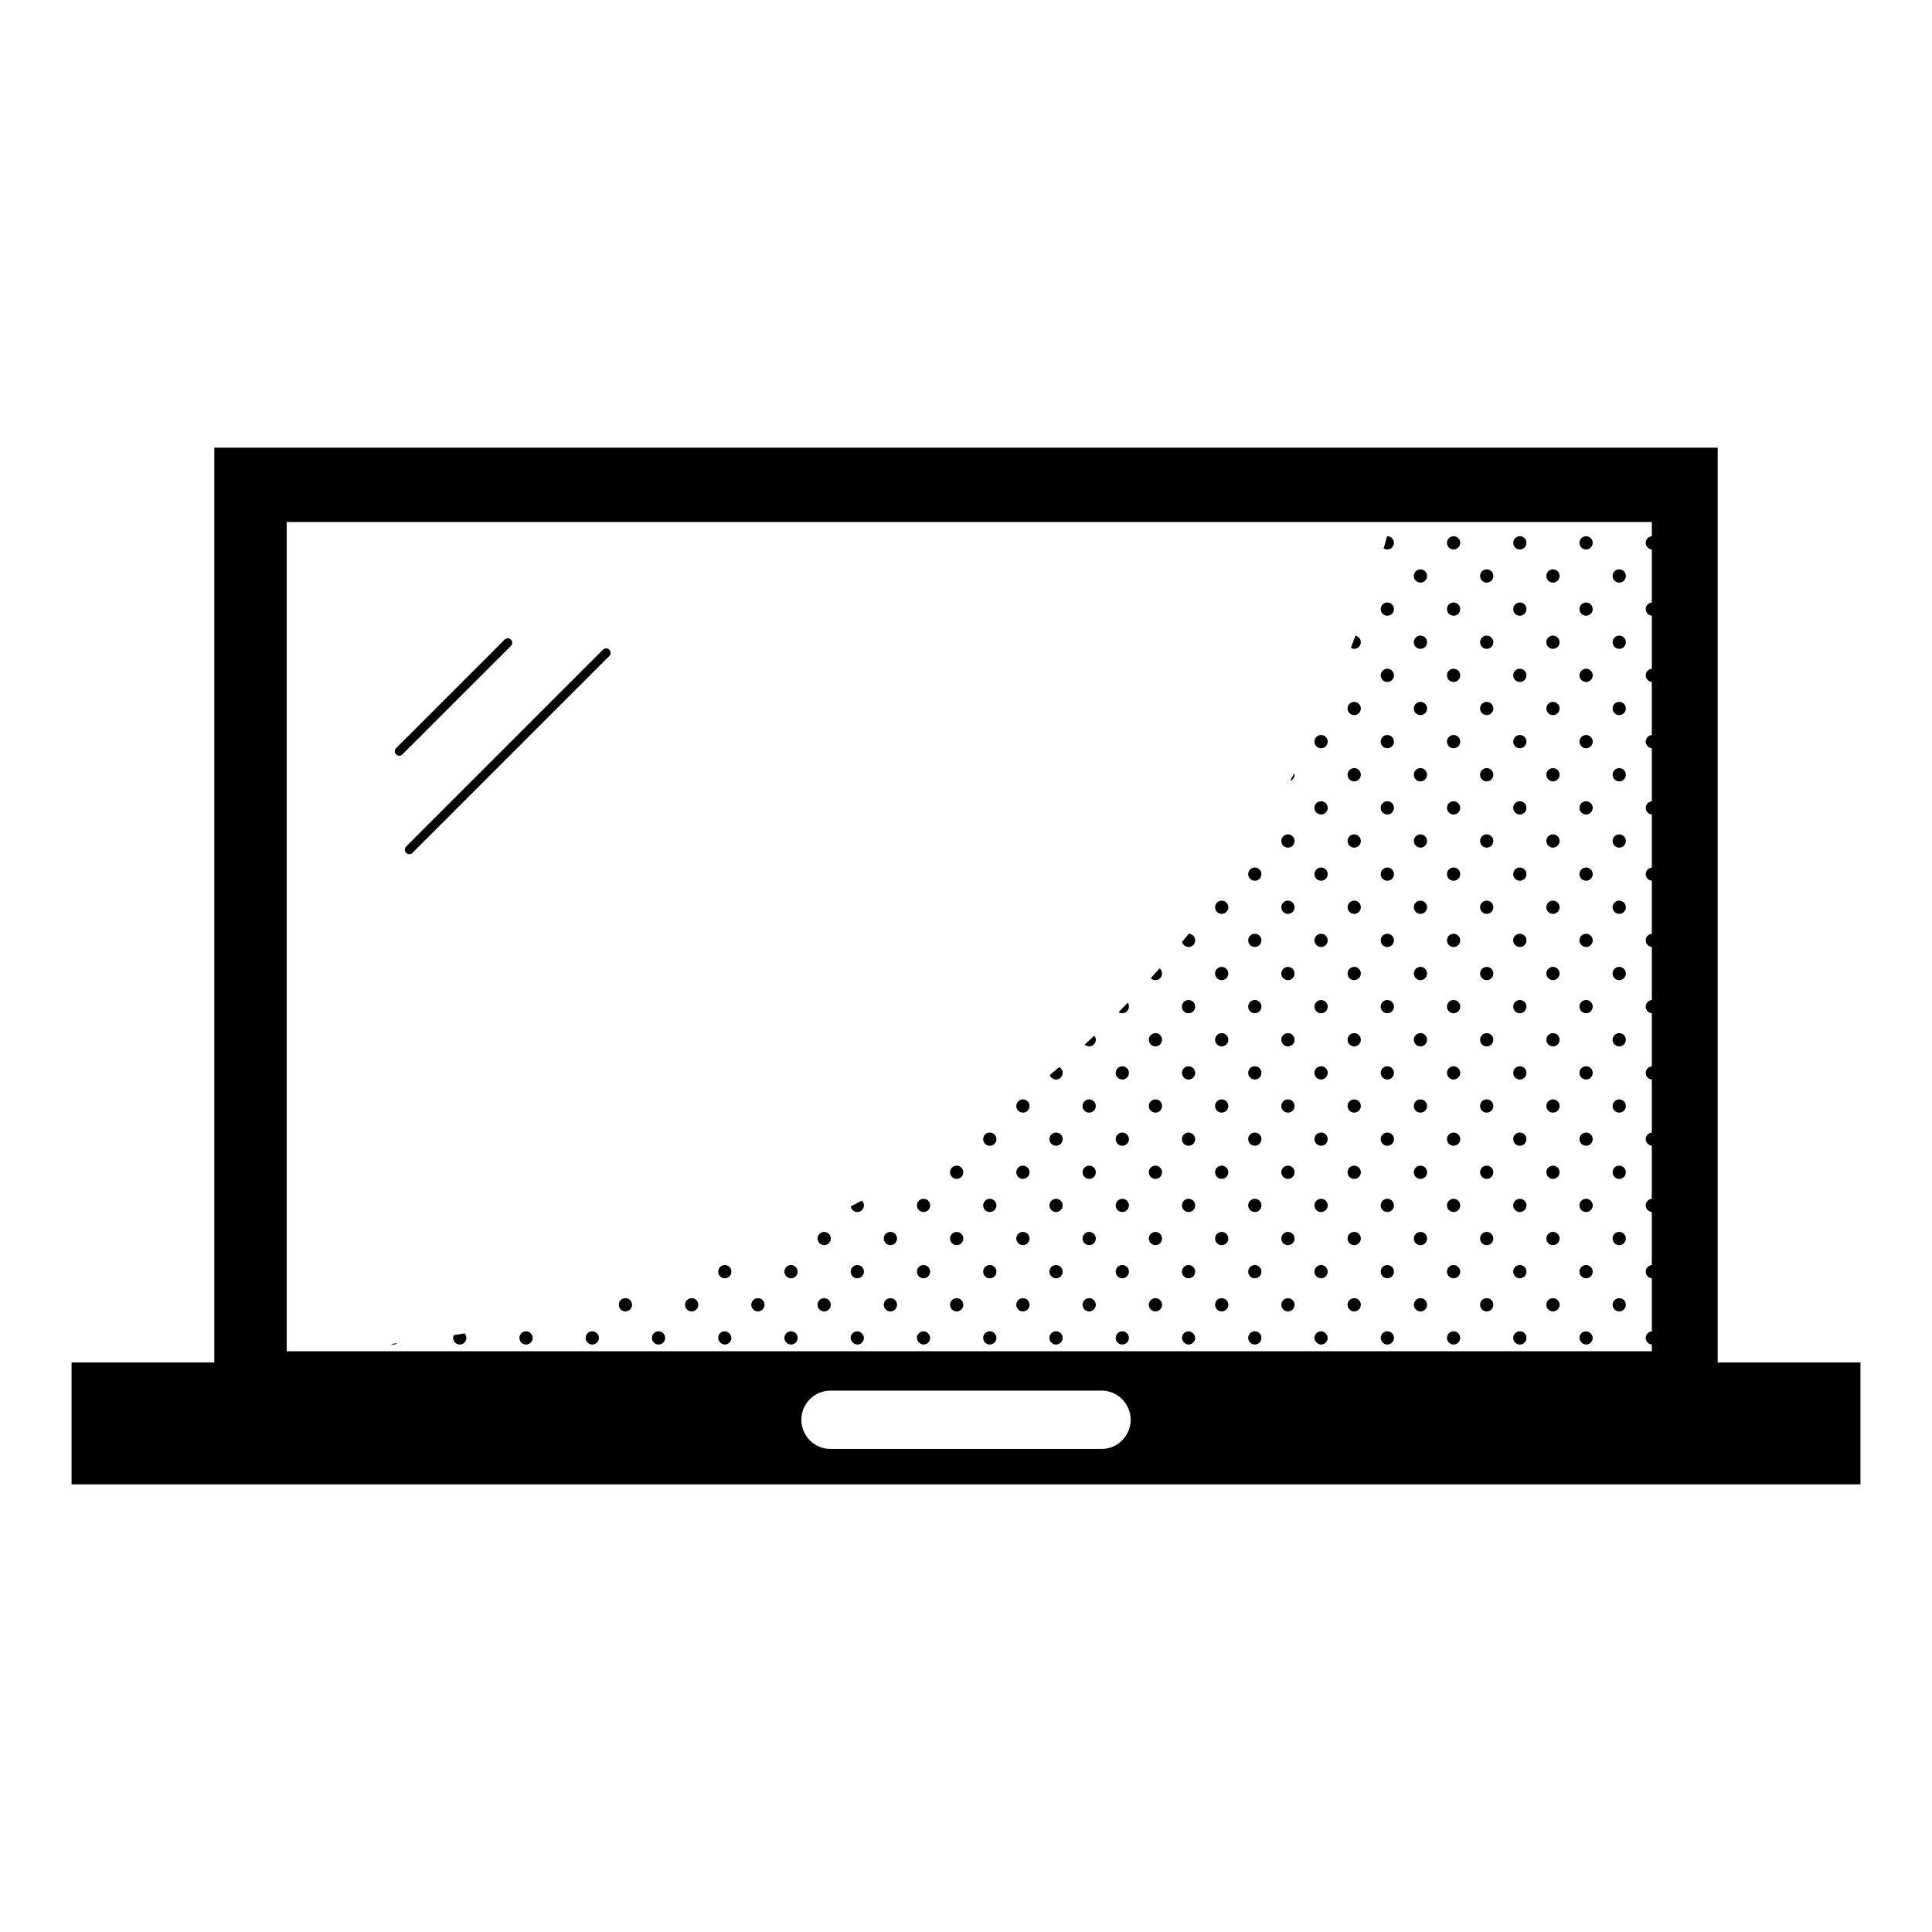 <?xml version="1.0" encoding="UTF-8"?><svg id="uuid-736ba678-8546-4414-8c7b-766c7b1f7475" xmlns="http://www.w3.org/2000/svg" viewBox="0 0 1080 1080"><title>Laptop mini illustration - Black</title>
<desc>laptop, computer, workstation, device</desc>
<path d="M886.638,299.753h-0c-2.045,0-3.704,1.658-3.704,3.704s1.658,3.704,3.704,3.704h0c2.045,0,3.704-1.658,3.704-3.704s-1.658-3.704-3.704-3.704Z"/><path d="M905.156,318.272c-2.045,0-3.704,1.658-3.704,3.704s1.658,3.704,3.704,3.704,3.704-1.658,3.704-3.704-1.658-3.704-3.704-3.704Z"/><path d="M886.638,336.79h-0c-2.045,0-3.704,1.658-3.704,3.704s1.658,3.704,3.704,3.704h0c2.045,0,3.704-1.658,3.704-3.704s-1.658-3.704-3.704-3.704Z"/><path d="M905.156,355.309c-2.045,0-3.704,1.658-3.704,3.704s1.658,3.704,3.704,3.704,3.704-1.658,3.704-3.704-1.658-3.704-3.704-3.704Z"/><path d="M886.638,373.827h-0c-2.045,0-3.704,1.658-3.704,3.704s1.658,3.704,3.704,3.704h0c2.045,0,3.704-1.658,3.704-3.704s-1.658-3.704-3.704-3.704Z"/><path d="M905.156,392.346c-2.045,0-3.704,1.658-3.704,3.704s1.658,3.704,3.704,3.704,3.704-1.658,3.704-3.704-1.658-3.704-3.704-3.704Z"/><path d="M886.638,410.864h-0c-2.045,0-3.704,1.658-3.704,3.704s1.658,3.704,3.704,3.704h0c2.045-0,3.704-1.658,3.704-3.704s-1.658-3.703-3.704-3.704Z"/><path d="M905.156,429.383c-2.045,0-3.704,1.658-3.704,3.704s1.658,3.704,3.704,3.704,3.704-1.658,3.704-3.704-1.658-3.704-3.704-3.704Z"/><path d="M886.638,447.901h-0c-2.045,0-3.704,1.658-3.704,3.704s1.658,3.704,3.704,3.704h0c2.045-0,3.704-1.658,3.704-3.704s-1.658-3.704-3.704-3.704Z"/><path d="M905.156,466.42c-2.045,0-3.704,1.658-3.704,3.704s1.658,3.704,3.704,3.704,3.704-1.658,3.704-3.704-1.658-3.704-3.704-3.704Z"/><path d="M886.638,484.938h-0c-2.045,0-3.704,1.658-3.704,3.704s1.658,3.704,3.704,3.704h0c2.045,0,3.704-1.658,3.704-3.704s-1.658-3.704-3.704-3.704Z"/><path d="M905.156,503.457c-2.045,0-3.704,1.658-3.704,3.704s1.658,3.704,3.704,3.704,3.704-1.658,3.704-3.704-1.658-3.704-3.704-3.704Z"/><path d="M886.638,521.975h-0c-2.045,0-3.704,1.658-3.704,3.704s1.658,3.704,3.704,3.704h0c2.045-0,3.704-1.658,3.704-3.704s-1.658-3.704-3.704-3.704Z"/><path d="M905.156,540.494c-2.045,0-3.704,1.658-3.704,3.704s1.658,3.704,3.704,3.704,3.704-1.658,3.704-3.704-1.658-3.704-3.704-3.704Z"/><path d="M886.638,559.012h-0c-2.045,0-3.704,1.658-3.704,3.704s1.658,3.704,3.704,3.704h0c2.045,0,3.704-1.658,3.704-3.704s-1.658-3.704-3.704-3.704Z"/><path d="M905.156,577.531c-2.045,0-3.704,1.658-3.704,3.704s1.658,3.704,3.704,3.704,3.704-1.658,3.704-3.704-1.658-3.704-3.704-3.704Z"/><path d="M886.638,596.049h-0c-2.045,0-3.704,1.658-3.704,3.704s1.658,3.704,3.704,3.704h0c2.045,0,3.704-1.658,3.704-3.704s-1.658-3.704-3.704-3.704Z"/><path d="M905.156,614.568c-2.045,0-3.704,1.658-3.704,3.704s1.658,3.704,3.704,3.704,3.704-1.658,3.704-3.704-1.658-3.704-3.704-3.704Z"/><path d="M886.638,633.086h-0c-2.045,0-3.704,1.658-3.704,3.704s1.658,3.704,3.704,3.704h0c2.045,0,3.704-1.658,3.704-3.704s-1.658-3.704-3.704-3.704Z"/><path d="M905.156,651.605c-2.045,0-3.704,1.658-3.704,3.704s1.658,3.704,3.704,3.704,3.704-1.658,3.704-3.704-1.658-3.704-3.704-3.704Z"/><path d="M886.638,670.124h-0c-2.045,0-3.704,1.658-3.704,3.704s1.658,3.704,3.704,3.704h0c2.045-0,3.704-1.658,3.704-3.704s-1.658-3.703-3.704-3.704Z"/><path d="M905.156,688.642c-2.045,0-3.704,1.658-3.704,3.704s1.658,3.704,3.704,3.704,3.704-1.658,3.704-3.704-1.658-3.704-3.704-3.704Z"/><path d="M886.638,707.16h-0c-2.045,0-3.704,1.658-3.704,3.704s1.658,3.704,3.704,3.704h0c2.045,0,3.704-1.658,3.704-3.704s-1.658-3.704-3.704-3.704Z"/><path d="M905.156,725.679c-2.045,0-3.704,1.658-3.704,3.704s1.658,3.704,3.704,3.704,3.704-1.658,3.704-3.704-1.658-3.704-3.704-3.704Z"/><rect x="882.934" y="744.197" width="7.407" height="7.407" rx="3.704" ry="3.704"/><path d="M849.601,299.753c-2.046,0-3.704,1.658-3.704,3.704s1.658,3.704,3.704,3.704,3.704-1.658,3.704-3.704-1.658-3.704-3.704-3.704Z"/><path d="M868.12,318.272c-2.046,0-3.704,1.658-3.704,3.704s1.658,3.704,3.704,3.704,3.704-1.658,3.704-3.704-1.658-3.704-3.704-3.704Z"/><path d="M849.601,336.79c-2.046,0-3.704,1.658-3.704,3.704s1.658,3.704,3.704,3.704,3.704-1.658,3.704-3.704-1.658-3.704-3.704-3.704Z"/><path d="M868.12,355.309c-2.046,0-3.704,1.658-3.704,3.704s1.658,3.704,3.704,3.704,3.704-1.658,3.704-3.704-1.658-3.704-3.704-3.704Z"/><path d="M849.601,373.827c-2.046,0-3.704,1.658-3.704,3.704s1.658,3.704,3.704,3.704,3.704-1.658,3.704-3.704-1.658-3.704-3.704-3.704Z"/><path d="M868.12,392.346c-2.046,0-3.704,1.658-3.704,3.704s1.658,3.704,3.704,3.704,3.704-1.658,3.704-3.704-1.658-3.704-3.704-3.704Z"/><path d="M849.601,410.864c-2.046,0-3.704,1.658-3.704,3.704s1.658,3.704,3.704,3.704c2.045-0,3.704-1.658,3.704-3.704s-1.658-3.703-3.704-3.704Z"/><path d="M868.12,429.383c-2.046,0-3.704,1.658-3.704,3.704s1.658,3.704,3.704,3.704,3.704-1.658,3.704-3.704-1.658-3.704-3.704-3.704Z"/><path d="M849.601,447.901c-2.046,0-3.704,1.658-3.704,3.704s1.658,3.704,3.704,3.704c2.045-0,3.704-1.658,3.704-3.704s-1.658-3.704-3.704-3.704Z"/><path d="M868.12,466.42c-2.046,0-3.704,1.658-3.704,3.704s1.658,3.704,3.704,3.704,3.704-1.658,3.704-3.704-1.658-3.704-3.704-3.704Z"/><path d="M849.601,484.938c-2.046,0-3.704,1.658-3.704,3.704s1.658,3.704,3.704,3.704,3.704-1.658,3.704-3.704-1.658-3.704-3.704-3.704Z"/><path d="M868.12,503.457c-2.046,0-3.704,1.658-3.704,3.704s1.658,3.704,3.704,3.704,3.704-1.658,3.704-3.704-1.658-3.704-3.704-3.704Z"/><path d="M849.601,521.975c-2.046,0-3.704,1.658-3.704,3.704s1.658,3.704,3.704,3.704c2.045-0,3.704-1.658,3.704-3.704s-1.658-3.704-3.704-3.704Z"/><path d="M868.12,540.494c-2.046,0-3.704,1.658-3.704,3.704s1.658,3.704,3.704,3.704,3.704-1.658,3.704-3.704-1.658-3.704-3.704-3.704Z"/><path d="M849.601,559.012c-2.046,0-3.704,1.658-3.704,3.704s1.658,3.704,3.704,3.704,3.704-1.658,3.704-3.704-1.658-3.704-3.704-3.704Z"/><path d="M868.12,577.531c-2.046,0-3.704,1.658-3.704,3.704s1.658,3.704,3.704,3.704,3.704-1.658,3.704-3.704-1.658-3.704-3.704-3.704Z"/><path d="M849.601,596.049c-2.046,0-3.704,1.658-3.704,3.704s1.658,3.704,3.704,3.704,3.704-1.658,3.704-3.704-1.658-3.704-3.704-3.704Z"/><path d="M868.12,614.568c-2.046,0-3.704,1.658-3.704,3.704s1.658,3.704,3.704,3.704,3.704-1.658,3.704-3.704-1.658-3.704-3.704-3.704Z"/><path d="M849.601,633.086c-2.046,0-3.704,1.658-3.704,3.704s1.658,3.704,3.704,3.704,3.704-1.658,3.704-3.704-1.658-3.704-3.704-3.704Z"/><path d="M868.12,651.605c-2.046,0-3.704,1.658-3.704,3.704s1.658,3.704,3.704,3.704,3.704-1.658,3.704-3.704-1.658-3.704-3.704-3.704Z"/><path d="M849.601,670.124c-2.046,0-3.704,1.658-3.704,3.704s1.658,3.704,3.704,3.704c2.045-0,3.704-1.658,3.704-3.704s-1.658-3.703-3.704-3.704Z"/><path d="M868.12,688.642c-2.046,0-3.704,1.658-3.704,3.704s1.658,3.704,3.704,3.704,3.704-1.658,3.704-3.704-1.658-3.704-3.704-3.704Z"/><path d="M849.601,707.16c-2.046,0-3.704,1.658-3.704,3.704s1.658,3.704,3.704,3.704,3.704-1.658,3.704-3.704-1.658-3.704-3.704-3.704Z"/><path d="M868.12,725.679c-2.046,0-3.704,1.658-3.704,3.704s1.658,3.704,3.704,3.704,3.704-1.658,3.704-3.704-1.658-3.704-3.704-3.704Z"/><path d="M849.601,744.197c-2.046,0-3.704,1.658-3.704,3.704v0c0,2.045,1.658,3.704,3.704,3.704,2.045-0,3.704-1.658,3.704-3.704v-0c0-2.045-1.658-3.703-3.704-3.704Z"/><circle cx="812.564" cy="303.457" r="3.704"/><circle cx="831.082" cy="321.975" r="3.704"/><circle cx="812.564" cy="340.494" r="3.704"/><circle cx="831.082" cy="359.012" r="3.704"/><path d="M812.564,373.827c-2.045,0-3.704,1.658-3.704,3.704s1.658,3.704,3.704,3.704,3.704-1.658,3.704-3.704-1.658-3.704-3.704-3.704Z"/><path d="M831.082,392.346c-2.045,0-3.704,1.658-3.704,3.704s1.658,3.704,3.704,3.704,3.704-1.658,3.704-3.704-1.658-3.704-3.704-3.704Z"/><path d="M812.564,410.864c-2.045,0-3.704,1.658-3.704,3.704s1.658,3.704,3.704,3.704c2.045-0,3.704-1.658,3.704-3.704s-1.658-3.703-3.704-3.704Z"/><path d="M831.082,429.383c-2.045,0-3.704,1.658-3.704,3.704s1.658,3.704,3.704,3.704,3.704-1.658,3.704-3.704-1.658-3.704-3.704-3.704Z"/><path d="M812.564,447.901c-2.045,0-3.704,1.658-3.704,3.704s1.658,3.704,3.704,3.704c2.045-0,3.704-1.658,3.704-3.704s-1.658-3.704-3.704-3.704Z"/><path d="M831.082,466.42c-2.045,0-3.704,1.658-3.704,3.704s1.658,3.704,3.704,3.704,3.704-1.658,3.704-3.704-1.658-3.704-3.704-3.704Z"/><path d="M812.564,484.938c-2.045,0-3.704,1.658-3.704,3.704s1.658,3.704,3.704,3.704,3.704-1.658,3.704-3.704-1.658-3.704-3.704-3.704Z"/><path d="M831.082,503.457c-2.045,0-3.704,1.658-3.704,3.704s1.658,3.704,3.704,3.704,3.704-1.658,3.704-3.704-1.658-3.704-3.704-3.704Z"/><path d="M812.564,521.975c-2.045,0-3.704,1.658-3.704,3.704s1.658,3.704,3.704,3.704c2.045-0,3.704-1.658,3.704-3.704s-1.658-3.704-3.704-3.704Z"/><path d="M831.082,540.494c-2.045,0-3.704,1.658-3.704,3.704s1.658,3.704,3.704,3.704,3.704-1.658,3.704-3.704-1.658-3.704-3.704-3.704Z"/><circle cx="812.564" cy="562.716" r="3.704"/><circle cx="831.082" cy="581.235" r="3.704"/><circle cx="812.564" cy="599.753" r="3.704"/><path d="M831.082,614.568c-2.045,0-3.704,1.658-3.704,3.704s1.658,3.704,3.704,3.704,3.704-1.658,3.704-3.704-1.658-3.704-3.704-3.704Z"/><path d="M812.564,633.086c-2.045,0-3.704,1.658-3.704,3.704s1.658,3.704,3.704,3.704,3.704-1.658,3.704-3.704-1.658-3.704-3.704-3.704Z"/><path d="M831.082,651.605c-2.045,0-3.704,1.658-3.704,3.704s1.658,3.704,3.704,3.704,3.704-1.658,3.704-3.704-1.658-3.704-3.704-3.704Z"/><path d="M812.564,670.124c-2.045,0-3.704,1.658-3.704,3.704s1.658,3.704,3.704,3.704c2.045-0,3.704-1.658,3.704-3.704s-1.658-3.703-3.704-3.704Z"/><path d="M831.082,688.642c-2.045,0-3.704,1.658-3.704,3.704s1.658,3.704,3.704,3.704,3.704-1.658,3.704-3.704-1.658-3.704-3.704-3.704Z"/><path d="M812.564,707.16c-2.045,0-3.704,1.658-3.704,3.704s1.658,3.704,3.704,3.704,3.704-1.658,3.704-3.704-1.658-3.704-3.704-3.704Z"/><path d="M831.082,725.679c-2.045,0-3.704,1.658-3.704,3.704s1.658,3.704,3.704,3.704,3.704-1.658,3.704-3.704-1.658-3.704-3.704-3.704Z"/><path d="M812.564,744.197c-2.045,0-3.704,1.658-3.704,3.704v0c0,2.045,1.658,3.704,3.704,3.704,2.045-0,3.704-1.658,3.704-3.704v-0c0-2.045-1.658-3.703-3.704-3.704Z"/><path d="M775.527,299.753h-0c-.059,0-.115,.015-.173,.018-.334,1.228-.662,2.464-1.002,3.686-.287,1.034-.587,2.052-.878,3.081,.588,.392,1.293,.623,2.053,.623h0c2.045,0,3.703-1.658,3.703-3.704s-1.658-3.704-3.703-3.704Z"/><circle cx="794.045" cy="321.975" r="3.704"/><path d="M775.527,336.79h-0c-2.045,0-3.704,1.658-3.704,3.704s1.658,3.704,3.704,3.704h0c2.045,0,3.703-1.658,3.703-3.704s-1.658-3.704-3.703-3.704Z"/><circle cx="794.045" cy="359.012" r="3.704"/><path d="M775.527,373.827h-0c-2.045,0-3.704,1.658-3.704,3.704s1.658,3.704,3.704,3.704h0c2.045,0,3.703-1.658,3.703-3.704s-1.658-3.704-3.703-3.704Z"/><path d="M794.045,392.346c-2.045,0-3.704,1.658-3.704,3.704s1.658,3.704,3.704,3.704,3.704-1.658,3.704-3.704-1.658-3.704-3.704-3.704Z"/><path d="M775.527,410.864h-0c-2.045,0-3.704,1.658-3.704,3.704s1.658,3.704,3.704,3.704h0c2.045-0,3.703-1.658,3.703-3.704s-1.658-3.703-3.703-3.704Z"/><path d="M794.045,429.383c-2.045,0-3.704,1.658-3.704,3.704s1.658,3.704,3.704,3.704,3.704-1.658,3.704-3.704-1.658-3.704-3.704-3.704Z"/><path d="M775.527,447.901h-0c-2.045,0-3.704,1.658-3.704,3.704s1.658,3.704,3.704,3.704h0c2.045-0,3.703-1.658,3.703-3.704s-1.658-3.704-3.703-3.704Z"/><path d="M794.045,466.42c-2.045,0-3.704,1.658-3.704,3.704s1.658,3.704,3.704,3.704,3.704-1.658,3.704-3.704-1.658-3.704-3.704-3.704Z"/><path d="M775.527,484.938h-0c-2.045,0-3.704,1.658-3.704,3.704s1.658,3.704,3.704,3.704h0c2.045,0,3.703-1.658,3.703-3.704s-1.658-3.704-3.703-3.704Z"/><path d="M794.045,503.457c-2.045,0-3.704,1.658-3.704,3.704s1.658,3.704,3.704,3.704,3.704-1.658,3.704-3.704-1.658-3.704-3.704-3.704Z"/><path d="M775.527,521.975h-0c-2.045,0-3.704,1.658-3.704,3.704s1.658,3.704,3.704,3.704h0c2.045-0,3.703-1.658,3.703-3.704s-1.658-3.704-3.703-3.704Z"/><path d="M794.045,540.494c-2.045,0-3.704,1.658-3.704,3.704s1.658,3.704,3.704,3.704,3.704-1.658,3.704-3.704-1.658-3.704-3.704-3.704Z"/><path d="M775.527,559.012h-0c-2.045,0-3.704,1.658-3.704,3.704s1.658,3.704,3.704,3.704h0c2.045,0,3.703-1.658,3.703-3.704s-1.658-3.704-3.703-3.704Z"/><circle cx="794.045" cy="581.235" r="3.704"/><path d="M775.527,596.049h-0c-2.045,0-3.704,1.658-3.704,3.704s1.658,3.704,3.704,3.704h0c2.045,0,3.703-1.658,3.703-3.704s-1.658-3.704-3.703-3.704Z"/><path d="M794.045,614.568c-2.045,0-3.704,1.658-3.704,3.704s1.658,3.704,3.704,3.704,3.704-1.658,3.704-3.704-1.658-3.704-3.704-3.704Z"/><path d="M775.527,633.086h-0c-2.045,0-3.704,1.658-3.704,3.704s1.658,3.704,3.704,3.704h0c2.045,0,3.703-1.658,3.703-3.704s-1.658-3.704-3.703-3.704Z"/><path d="M794.045,651.605c-2.045,0-3.704,1.658-3.704,3.704s1.658,3.704,3.704,3.704,3.704-1.658,3.704-3.704-1.658-3.704-3.704-3.704Z"/><path d="M775.527,670.124h-0c-2.045,0-3.704,1.658-3.704,3.704s1.658,3.704,3.704,3.704h0c2.045-0,3.703-1.658,3.703-3.704s-1.658-3.703-3.703-3.704Z"/><path d="M794.045,688.642c-2.045,0-3.704,1.658-3.704,3.704s1.658,3.704,3.704,3.704,3.704-1.658,3.704-3.704-1.658-3.704-3.704-3.704Z"/><path d="M775.527,707.16h-0c-2.045,0-3.704,1.658-3.704,3.704s1.658,3.704,3.704,3.704h0c2.045,0,3.703-1.658,3.703-3.704s-1.658-3.704-3.703-3.704Z"/><path d="M794.045,725.679c-2.045,0-3.704,1.658-3.704,3.704s1.658,3.704,3.704,3.704,3.704-1.658,3.704-3.704-1.658-3.704-3.704-3.704Z"/><path d="M775.527,744.197h0c2.044,0,3.704,1.659,3.704,3.704v0c0,2.044-1.659,3.704-3.704,3.704h-0c-2.044,0-3.703-1.659-3.703-3.703v-.001c0-2.044,1.659-3.703,3.703-3.703Z"/><path d="M757.689,355.377c-.838,2.287-1.69,4.556-2.548,6.817,.55,.324,1.183,.522,1.867,.522,2.046,0,3.704-1.658,3.704-3.704,0-1.812-1.304-3.315-3.023-3.635Z"/><path d="M757.008,392.346c-2.045,0-3.704,1.658-3.704,3.704s1.658,3.704,3.704,3.704,3.704-1.658,3.704-3.704-1.658-3.704-3.704-3.704Z"/><path d="M738.49,410.864h-0c-2.045,0-3.704,1.658-3.704,3.704s1.658,3.704,3.704,3.704h0c2.046-0,3.704-1.658,3.704-3.704s-1.658-3.703-3.704-3.704Z"/><path d="M757.008,429.383c-2.045,0-3.704,1.658-3.704,3.704s1.658,3.704,3.704,3.704,3.704-1.658,3.704-3.704-1.658-3.704-3.704-3.704Z"/><path d="M738.49,447.901h-0c-2.045,0-3.704,1.658-3.704,3.704s1.658,3.704,3.704,3.704h0c2.046-0,3.704-1.658,3.704-3.704s-1.658-3.704-3.704-3.704Z"/><path d="M757.008,466.42c-2.045,0-3.704,1.658-3.704,3.704s1.658,3.704,3.704,3.704,3.704-1.658,3.704-3.704-1.658-3.704-3.704-3.704Z"/><path d="M738.49,484.938h-0c-2.045,0-3.704,1.658-3.704,3.704s1.658,3.704,3.704,3.704h0c2.046,0,3.704-1.658,3.704-3.704s-1.658-3.704-3.704-3.704Z"/><path d="M757.008,503.457c-2.045,0-3.704,1.658-3.704,3.704s1.658,3.704,3.704,3.704,3.704-1.658,3.704-3.704-1.658-3.704-3.704-3.704Z"/><path d="M738.49,521.975h-0c-2.045,0-3.704,1.658-3.704,3.704s1.658,3.704,3.704,3.704h0c2.046-0,3.704-1.658,3.704-3.704s-1.658-3.704-3.704-3.704Z"/><path d="M757.008,540.494c-2.045,0-3.704,1.658-3.704,3.704s1.658,3.704,3.704,3.704,3.704-1.658,3.704-3.704-1.658-3.704-3.704-3.704Z"/><path d="M738.49,559.012h-0c-2.045,0-3.704,1.658-3.704,3.704s1.658,3.704,3.704,3.704h0c2.046,0,3.704-1.658,3.704-3.704s-1.658-3.704-3.704-3.704Z"/><path d="M757.008,577.531c-2.045,0-3.704,1.658-3.704,3.704s1.658,3.704,3.704,3.704,3.704-1.658,3.704-3.704-1.658-3.704-3.704-3.704Z"/><path d="M738.49,596.049h-0c-2.045,0-3.704,1.658-3.704,3.704s1.658,3.704,3.704,3.704h0c2.046,0,3.704-1.658,3.704-3.704s-1.658-3.704-3.704-3.704Z"/><path d="M757.008,614.568c-2.045,0-3.704,1.658-3.704,3.704s1.658,3.704,3.704,3.704,3.704-1.658,3.704-3.704-1.658-3.704-3.704-3.704Z"/><path d="M738.49,633.086h-0c-2.045,0-3.704,1.658-3.704,3.704s1.658,3.704,3.704,3.704h0c2.046,0,3.704-1.658,3.704-3.704s-1.658-3.704-3.704-3.704Z"/><path d="M757.008,651.605c-2.045,0-3.704,1.658-3.704,3.704s1.658,3.704,3.704,3.704,3.704-1.658,3.704-3.704-1.658-3.704-3.704-3.704Z"/><path d="M738.49,670.124h-0c-2.045,0-3.704,1.658-3.704,3.704s1.658,3.704,3.704,3.704h0c2.046-0,3.704-1.658,3.704-3.704s-1.658-3.703-3.704-3.704Z"/><path d="M757.008,688.642c-2.045,0-3.704,1.658-3.704,3.704s1.658,3.704,3.704,3.704,3.704-1.658,3.704-3.704-1.658-3.704-3.704-3.704Z"/><path d="M738.49,707.16h-0c-2.045,0-3.704,1.658-3.704,3.704s1.658,3.704,3.704,3.704h0c2.046,0,3.704-1.658,3.704-3.704s-1.658-3.704-3.704-3.704Z"/><path d="M757.008,725.679c-2.045,0-3.704,1.658-3.704,3.704s1.658,3.704,3.704,3.704,3.704-1.658,3.704-3.704-1.658-3.704-3.704-3.704Z"/><rect x="734.786" y="744.197" width="7.407" height="7.407" rx="3.704" ry="3.704"/><path d="M721.207,436.563c1.435-.51,2.468-1.867,2.468-3.477,0-.319-.053-.623-.129-.918-.778,1.467-1.552,2.941-2.339,4.395Z"/><path d="M719.971,466.42c-2.046,0-3.704,1.658-3.704,3.704s1.658,3.704,3.704,3.704,3.704-1.658,3.704-3.704-1.658-3.704-3.704-3.704Z"/><path d="M701.453,484.938h-0c-2.046,0-3.704,1.658-3.704,3.704s1.658,3.704,3.704,3.704h0c2.045,0,3.703-1.658,3.703-3.704s-1.658-3.704-3.703-3.704Z"/><path d="M719.971,503.457c-2.046,0-3.704,1.658-3.704,3.704s1.658,3.704,3.704,3.704,3.704-1.658,3.704-3.704-1.658-3.704-3.704-3.704Z"/><path d="M701.453,521.975h-0c-2.046,0-3.704,1.658-3.704,3.704s1.658,3.704,3.704,3.704h0c2.045-0,3.703-1.658,3.703-3.704s-1.658-3.704-3.703-3.704Z"/><path d="M719.971,540.494c-2.046,0-3.704,1.658-3.704,3.704s1.658,3.704,3.704,3.704,3.704-1.658,3.704-3.704-1.658-3.704-3.704-3.704Z"/><path d="M701.453,559.012h-0c-2.046,0-3.704,1.658-3.704,3.704s1.658,3.704,3.704,3.704h0c2.045,0,3.703-1.658,3.703-3.704s-1.658-3.704-3.703-3.704Z"/><path d="M719.971,577.531c-2.046,0-3.704,1.658-3.704,3.704s1.658,3.704,3.704,3.704,3.704-1.658,3.704-3.704-1.658-3.704-3.704-3.704Z"/><path d="M701.453,596.049h-0c-2.046,0-3.704,1.658-3.704,3.704s1.658,3.704,3.704,3.704h0c2.045,0,3.703-1.658,3.703-3.704s-1.658-3.704-3.703-3.704Z"/><path d="M719.971,614.568c-2.046,0-3.704,1.658-3.704,3.704s1.658,3.704,3.704,3.704,3.704-1.658,3.704-3.704-1.658-3.704-3.704-3.704Z"/><path d="M701.453,633.086h-0c-2.046,0-3.704,1.658-3.704,3.704s1.658,3.704,3.704,3.704h0c2.045,0,3.703-1.658,3.703-3.704s-1.658-3.704-3.703-3.704Z"/><path d="M719.971,651.605c-2.046,0-3.704,1.658-3.704,3.704s1.658,3.704,3.704,3.704,3.704-1.658,3.704-3.704-1.658-3.704-3.704-3.704Z"/><path d="M701.453,670.124h-0c-2.046,0-3.704,1.658-3.704,3.704s1.658,3.704,3.704,3.704h0c2.045-0,3.703-1.658,3.703-3.704s-1.658-3.703-3.703-3.704Z"/><path d="M719.971,688.642c-2.046,0-3.704,1.658-3.704,3.704s1.658,3.704,3.704,3.704,3.704-1.658,3.704-3.704-1.658-3.704-3.704-3.704Z"/><path d="M701.453,707.16h-0c-2.046,0-3.704,1.658-3.704,3.704s1.658,3.704,3.704,3.704h0c2.045,0,3.703-1.658,3.703-3.704s-1.658-3.704-3.703-3.704Z"/><path d="M719.971,725.679c-2.046,0-3.704,1.658-3.704,3.704s1.658,3.704,3.704,3.704,3.704-1.658,3.704-3.704-1.658-3.704-3.704-3.704Z"/><path d="M701.452,744.197h.001c2.044,0,3.704,1.659,3.704,3.704h0c0,2.044-1.66,3.704-3.704,3.704h-0c-2.044,0-3.703-1.659-3.703-3.703v-.001c0-2.044,1.659-3.703,3.703-3.703Z"/><path d="M682.934,503.457c-2.046,0-3.704,1.658-3.704,3.704s1.658,3.704,3.704,3.704,3.704-1.658,3.704-3.704-1.658-3.704-3.704-3.704Z"/><path d="M664.518,521.986c-.034,.042-.068,.083-.102,.124-.967,1.201-1.945,2.38-2.918,3.569-.228,.278-.455,.558-.683,.835,.38,1.642,1.844,2.868,3.601,2.868h0c2.045-0,3.704-1.658,3.704-3.704,0-2.01-1.605-3.638-3.602-3.693Z"/><path d="M682.934,540.494c-2.046,0-3.704,1.658-3.704,3.704s1.658,3.704,3.704,3.704,3.704-1.658,3.704-3.704-1.658-3.704-3.704-3.704Z"/><path d="M664.416,559.012h-0c-2.045,0-3.704,1.658-3.704,3.704s1.658,3.704,3.704,3.704h0c2.045,0,3.704-1.658,3.704-3.704s-1.658-3.704-3.704-3.704Z"/><path d="M682.934,577.531c-2.046,0-3.704,1.658-3.704,3.704s1.658,3.704,3.704,3.704,3.704-1.658,3.704-3.704-1.658-3.704-3.704-3.704Z"/><path d="M664.416,596.049h-0c-2.045,0-3.704,1.658-3.704,3.704s1.658,3.704,3.704,3.704h0c2.045,0,3.704-1.658,3.704-3.704s-1.658-3.704-3.704-3.704Z"/><path d="M682.934,614.568c-2.046,0-3.704,1.658-3.704,3.704s1.658,3.704,3.704,3.704,3.704-1.658,3.704-3.704-1.658-3.704-3.704-3.704Z"/><path d="M664.416,633.086h-0c-2.045,0-3.704,1.658-3.704,3.704s1.658,3.704,3.704,3.704h0c2.045,0,3.704-1.658,3.704-3.704s-1.658-3.704-3.704-3.704Z"/><path d="M682.934,651.605c-2.046,0-3.704,1.658-3.704,3.704s1.658,3.704,3.704,3.704,3.704-1.658,3.704-3.704-1.658-3.704-3.704-3.704Z"/><path d="M664.416,670.124h-0c-2.045,0-3.704,1.658-3.704,3.704s1.658,3.704,3.704,3.704h0c2.045-0,3.704-1.658,3.704-3.704s-1.658-3.703-3.704-3.704Z"/><path d="M682.934,688.642c-2.046,0-3.704,1.658-3.704,3.704s1.658,3.704,3.704,3.704,3.704-1.658,3.704-3.704-1.658-3.704-3.704-3.704Z"/><path d="M664.416,707.16h-0c-2.045,0-3.704,1.658-3.704,3.704s1.658,3.704,3.704,3.704h0c2.045,0,3.704-1.658,3.704-3.704s-1.658-3.704-3.704-3.704Z"/><path d="M682.934,725.679c-2.046,0-3.704,1.658-3.704,3.704s1.658,3.704,3.704,3.704,3.704-1.658,3.704-3.704-1.658-3.704-3.704-3.704Z"/><rect x="660.712" y="744.197" width="7.407" height="7.407" rx="3.704" ry="3.704"/><path d="M648.209,541.325c-1.633,1.85-3.276,3.678-4.925,5.496,.67,.667,1.593,1.08,2.612,1.08,2.046,0,3.704-1.658,3.704-3.704,0-1.166-.55-2.193-1.392-2.872Z"/><path d="M628.296,562.716c-.305,.311-.612,.619-.917,.929-.698,.708-1.395,1.419-2.096,2.122,.596,.411,1.317,.653,2.096,.653,2.045,0,3.704-1.658,3.704-3.704,0-.799-.259-1.533-.689-2.138-.697,.718-1.398,1.425-2.098,2.138Z"/><path d="M645.897,577.531c-2.045,0-3.704,1.658-3.704,3.704s1.658,3.704,3.704,3.704,3.704-1.658,3.704-3.704-1.658-3.704-3.704-3.704Z"/><path d="M627.379,596.049c-2.046,0-3.704,1.658-3.704,3.704s1.658,3.704,3.704,3.704,3.704-1.658,3.704-3.704-1.658-3.704-3.704-3.704Z"/><path d="M645.897,614.568c-2.045,0-3.704,1.658-3.704,3.704s1.658,3.704,3.704,3.704,3.704-1.658,3.704-3.704-1.658-3.704-3.704-3.704Z"/><path d="M627.379,633.086c-2.046,0-3.704,1.658-3.704,3.704s1.658,3.704,3.704,3.704,3.704-1.658,3.704-3.704-1.658-3.704-3.704-3.704Z"/><path d="M645.897,651.605c-2.045,0-3.704,1.658-3.704,3.704s1.658,3.704,3.704,3.704,3.704-1.658,3.704-3.704-1.658-3.704-3.704-3.704Z"/><path d="M627.379,670.124c-2.046,0-3.704,1.658-3.704,3.704s1.658,3.704,3.704,3.704c2.045-0,3.704-1.658,3.704-3.704s-1.658-3.703-3.704-3.704Z"/><path d="M645.897,688.642c-2.045,0-3.704,1.658-3.704,3.704s1.658,3.704,3.704,3.704,3.704-1.658,3.704-3.704-1.658-3.704-3.704-3.704Z"/><path d="M627.379,707.16c-2.046,0-3.704,1.658-3.704,3.704s1.658,3.704,3.704,3.704,3.704-1.658,3.704-3.704-1.658-3.704-3.704-3.704Z"/><path d="M645.897,725.679c-2.045,0-3.704,1.658-3.704,3.704s1.658,3.704,3.704,3.704,3.704-1.658,3.704-3.704-1.658-3.704-3.704-3.704Z"/><path d="M627.379,744.197c-2.046,0-3.704,1.658-3.704,3.704v0c0,2.045,1.658,3.704,3.704,3.704,2.045-0,3.704-1.658,3.704-3.704v-0c0-2.045-1.658-3.703-3.704-3.704Z"/><path d="M606.333,583.929c.662,.621,1.547,1.009,2.527,1.009,2.045,0,3.704-1.658,3.704-3.704,0-.876-.317-1.671-.826-2.305-1.794,1.684-3.598,3.347-5.405,5Z"/><path d="M592.097,596.511c-.584,.499-1.17,.991-1.755,1.486-.691,.586-1.381,1.175-2.074,1.756-.472,.397-.942,.801-1.415,1.196,.499,1.455,1.865,2.508,3.489,2.508,2.045,0,3.704-1.658,3.704-3.704,0-1.407-.793-2.615-1.948-3.242Z"/><path d="M608.86,614.568c-2.046,0-3.704,1.658-3.704,3.704s1.658,3.704,3.704,3.704,3.704-1.658,3.704-3.704-1.658-3.704-3.704-3.704Z"/><path d="M590.342,633.086c-2.046,0-3.704,1.658-3.704,3.704s1.658,3.704,3.704,3.704,3.704-1.658,3.704-3.704-1.658-3.704-3.704-3.704Z"/><path d="M608.86,651.605c-2.046,0-3.704,1.658-3.704,3.704s1.658,3.704,3.704,3.704,3.704-1.658,3.704-3.704-1.658-3.704-3.704-3.704Z"/><path d="M590.342,670.124c-2.046,0-3.704,1.658-3.704,3.704s1.658,3.704,3.704,3.704c2.045-0,3.704-1.658,3.704-3.704s-1.658-3.703-3.704-3.704Z"/><path d="M608.86,688.642c-2.046,0-3.704,1.658-3.704,3.704s1.658,3.704,3.704,3.704,3.704-1.658,3.704-3.704-1.658-3.704-3.704-3.704Z"/><path d="M590.342,707.16c-2.046,0-3.704,1.658-3.704,3.704s1.658,3.704,3.704,3.704,3.704-1.658,3.704-3.704-1.658-3.704-3.704-3.704Z"/><path d="M608.86,725.679c-2.046,0-3.704,1.658-3.704,3.704s1.658,3.704,3.704,3.704,3.704-1.658,3.704-3.704-1.658-3.704-3.704-3.704Z"/><path d="M590.342,744.197c-2.046,0-3.704,1.658-3.704,3.704v0c0,2.045,1.658,3.704,3.704,3.704,2.045-0,3.704-1.658,3.704-3.704v-0c0-2.045-1.658-3.703-3.704-3.704Z"/><path d="M571.823,614.568c-2.045,0-3.704,1.658-3.704,3.704s1.658,3.704,3.704,3.704,3.704-1.658,3.704-3.704-1.658-3.704-3.704-3.704Z"/><path d="M553.305,633.086h-0c-2.045,0-3.704,1.658-3.704,3.704s1.658,3.704,3.704,3.704h0c2.045,0,3.703-1.658,3.703-3.704s-1.658-3.704-3.703-3.704Z"/><path d="M571.823,651.605c-2.045,0-3.704,1.658-3.704,3.704s1.658,3.704,3.704,3.704,3.704-1.658,3.704-3.704-1.658-3.704-3.704-3.704Z"/><path d="M553.305,670.124h-0c-2.045,0-3.704,1.658-3.704,3.704s1.658,3.704,3.704,3.704h0c2.045-0,3.703-1.658,3.703-3.704s-1.658-3.703-3.703-3.704Z"/><path d="M571.823,688.642c-2.045,0-3.704,1.658-3.704,3.704s1.658,3.704,3.704,3.704,3.704-1.658,3.704-3.704-1.658-3.704-3.704-3.704Z"/><path d="M553.305,707.16h-0c-2.045,0-3.704,1.658-3.704,3.704s1.658,3.704,3.704,3.704h0c2.045,0,3.703-1.658,3.703-3.704s-1.658-3.704-3.703-3.704Z"/><path d="M571.823,725.679c-2.045,0-3.704,1.658-3.704,3.704s1.658,3.704,3.704,3.704,3.704-1.658,3.704-3.704-1.658-3.704-3.704-3.704Z"/><path d="M553.304,744.197h0c2.044,0,3.704,1.659,3.704,3.704v0c0,2.044-1.659,3.704-3.704,3.704h-0c-2.044,0-3.703-1.659-3.703-3.703v-.001c0-2.044,1.659-3.703,3.703-3.703Z"/><path d="M534.786,651.605c-2.045,0-3.704,1.658-3.704,3.704s1.658,3.704,3.704,3.704,3.704-1.658,3.704-3.704-1.658-3.704-3.704-3.704Z"/><path d="M516.268,670.124h-0c-2.045,0-3.704,1.658-3.704,3.704s1.658,3.704,3.704,3.704h0c2.045-0,3.704-1.658,3.704-3.704s-1.658-3.703-3.704-3.704Z"/><path d="M534.786,688.642c-2.045,0-3.704,1.658-3.704,3.704s1.658,3.704,3.704,3.704,3.704-1.658,3.704-3.704-1.658-3.704-3.704-3.704Z"/><path d="M516.268,707.16h-0c-2.045,0-3.704,1.658-3.704,3.704s1.658,3.704,3.704,3.704h0c2.045,0,3.704-1.658,3.704-3.704s-1.658-3.704-3.704-3.704Z"/><path d="M534.786,725.679c-2.045,0-3.704,1.658-3.704,3.704s1.658,3.704,3.704,3.704,3.704-1.658,3.704-3.704-1.658-3.704-3.704-3.704Z"/><rect x="512.564" y="744.197" width="7.407" height="7.407" rx="3.704" ry="3.704"/><path d="M479.231,672.475c-.859,.45-1.718,.907-2.577,1.352-.357,.185-.714,.37-1.071,.554,.269,1.781,1.792,3.15,3.648,3.15h0c2.046-0,3.704-1.658,3.704-3.704,0-1.06-.451-2.009-1.164-2.684-.846,.449-1.693,.889-2.54,1.332Z"/><path d="M497.749,688.642c-2.045,0-3.704,1.658-3.704,3.704s1.658,3.704,3.704,3.704,3.704-1.658,3.704-3.704-1.658-3.704-3.704-3.704Z"/><path d="M479.231,707.16h-0c-2.045,0-3.704,1.658-3.704,3.704s1.658,3.704,3.704,3.704h0c2.046,0,3.704-1.658,3.704-3.704s-1.658-3.704-3.704-3.704Z"/><path d="M497.749,725.679c-2.045,0-3.704,1.658-3.704,3.704s1.658,3.704,3.704,3.704,3.704-1.658,3.704-3.704-1.658-3.704-3.704-3.704Z"/><rect x="475.527" y="744.197" width="7.407" height="7.407" rx="3.704" ry="3.704"/><path d="M460.712,688.642c-2.046,0-3.704,1.658-3.704,3.704s1.658,3.704,3.704,3.704,3.704-1.658,3.704-3.704-1.658-3.704-3.704-3.704Z"/><path d="M442.194,707.16h-0c-2.046,0-3.704,1.658-3.704,3.704s1.658,3.704,3.704,3.704h0c2.045,0,3.703-1.658,3.703-3.704s-1.658-3.704-3.703-3.704Z"/><path d="M460.712,725.679c-2.046,0-3.704,1.658-3.704,3.704s1.658,3.704,3.704,3.704,3.704-1.658,3.704-3.704-1.658-3.704-3.704-3.704Z"/><path d="M442.193,744.197h.001c2.044,0,3.704,1.659,3.704,3.704h0c0,2.044-1.66,3.704-3.704,3.704h-0c-2.044,0-3.703-1.659-3.703-3.703v-.001c0-2.044,1.659-3.703,3.703-3.703Z"/><path d="M405.157,707.16h-0c-2.045,0-3.704,1.658-3.704,3.704s1.658,3.704,3.704,3.704h0c2.045,0,3.704-1.658,3.704-3.704s-1.658-3.704-3.704-3.704Z"/><path d="M423.675,725.679c-2.045,0-3.704,1.658-3.704,3.704s1.658,3.704,3.704,3.704,3.704-1.658,3.704-3.704-1.658-3.704-3.704-3.704Z"/><rect x="401.453" y="744.197" width="7.407" height="7.407" rx="3.704" ry="3.704"/><path d="M386.638,725.679c-2.045,0-3.704,1.658-3.704,3.704s1.658,3.704,3.704,3.704,3.704-1.658,3.704-3.704-1.658-3.704-3.704-3.704Z"/><path d="M368.12,744.197c-2.046,0-3.704,1.658-3.704,3.704v0c0,2.045,1.658,3.704,3.704,3.704,2.045-0,3.704-1.658,3.704-3.704v-0c0-2.045-1.658-3.703-3.704-3.704Z"/><path d="M349.601,725.679c-2.046,0-3.704,1.658-3.704,3.704s1.658,3.704,3.704,3.704,3.704-1.658,3.704-3.704-1.658-3.704-3.704-3.704Z"/><path d="M331.082,744.197c-2.045,0-3.704,1.658-3.704,3.704v0c0,2.045,1.658,3.704,3.704,3.704,2.046-0,3.704-1.658,3.704-3.704v-0c0-2.045-1.658-3.703-3.704-3.704Z"/><path d="M294.045,744.197h0c2.044,0,3.704,1.659,3.704,3.704v0c0,2.044-1.659,3.704-3.704,3.704h-0c-2.044,0-3.703-1.659-3.703-3.703v-.001c0-2.044,1.659-3.703,3.703-3.703Z"/><path d="M257.009,745.829c-1.13,.19-2.261,.38-3.375,.562-.207,.462-.329,.971-.329,1.51v0c0,2.045,1.658,3.704,3.704,3.704h0c2.045-0,3.704-1.658,3.704-3.704v-0c0-.981-.388-1.866-1.01-2.528-.903,.154-1.8,.306-2.694,.456Z"/><path d="M218.512,751.304c.448,.193,.941,.301,1.46,.301,.825,0,1.579-.279,2.194-.735-.741,.09-1.465,.174-2.194,.261-.485,.057-.979,.117-1.46,.173Z"/><path d="M285.599,357.558c-.977-.977-2.559-.977-3.535,0l-60.643,60.642c-.977,.977-.977,2.559,0,3.535,.488,.488,1.128,.732,1.768,.732s1.279-.244,1.768-.732l60.643-60.642c.977-.977,.977-2.559,0-3.535Z"/><path d="M337.08,363.184l-110.031,110.031c-.977,.977-.977,2.559,0,3.535,.488,.488,1.128,.732,1.768,.732s1.279-.244,1.768-.732l110.031-110.031c.977-.977,.977-2.559,0-3.535s-2.559-.977-3.535,0Z"/><path d="M960.204,761.608V250.236H119.796v511.372H40v68.156h1000v-68.156h-79.796ZM160.289,291.804H923.375v7.979c-1.903,.155-3.404,1.73-3.404,3.673s1.501,3.519,3.404,3.674v29.69c-1.903,.155-3.404,1.731-3.404,3.674s1.501,3.519,3.404,3.673v29.69c-1.903,.155-3.404,1.73-3.404,3.674s1.501,3.518,3.404,3.673v29.69c-1.903,.155-3.404,1.73-3.404,3.673s1.501,3.519,3.404,3.674v29.69c-1.903,.155-3.404,1.731-3.404,3.674s1.501,3.519,3.404,3.674v29.69c-1.903,.155-3.404,1.731-3.404,3.674s1.501,3.518,3.404,3.674v29.69c-1.903,.155-3.404,1.73-3.404,3.673s1.501,3.519,3.404,3.674v29.69c-1.903,.155-3.404,1.73-3.404,3.673s1.501,3.519,3.404,3.674v29.69c-1.903,.155-3.404,1.731-3.404,3.674s1.501,3.519,3.404,3.673v29.69c-1.903,.155-3.404,1.731-3.404,3.674s1.501,3.518,3.404,3.673v29.69c-1.903,.155-3.404,1.73-3.404,3.673s1.501,3.519,3.404,3.674v29.69c-1.903,.155-3.404,1.731-3.404,3.674s1.501,3.518,3.404,3.674v29.69c-1.903,.155-3.404,1.73-3.404,3.673v0c0,1.943,1.501,3.518,3.404,3.673v3.786H160.289V291.804Zm455.453,518.18h-151.483c-8.972,0-16.314-7.341-16.314-16.314s7.341-16.314,16.314-16.314h151.483c8.973,0,16.314,7.341,16.314,16.314s-7.341,16.314-16.314,16.314Z"/></svg>